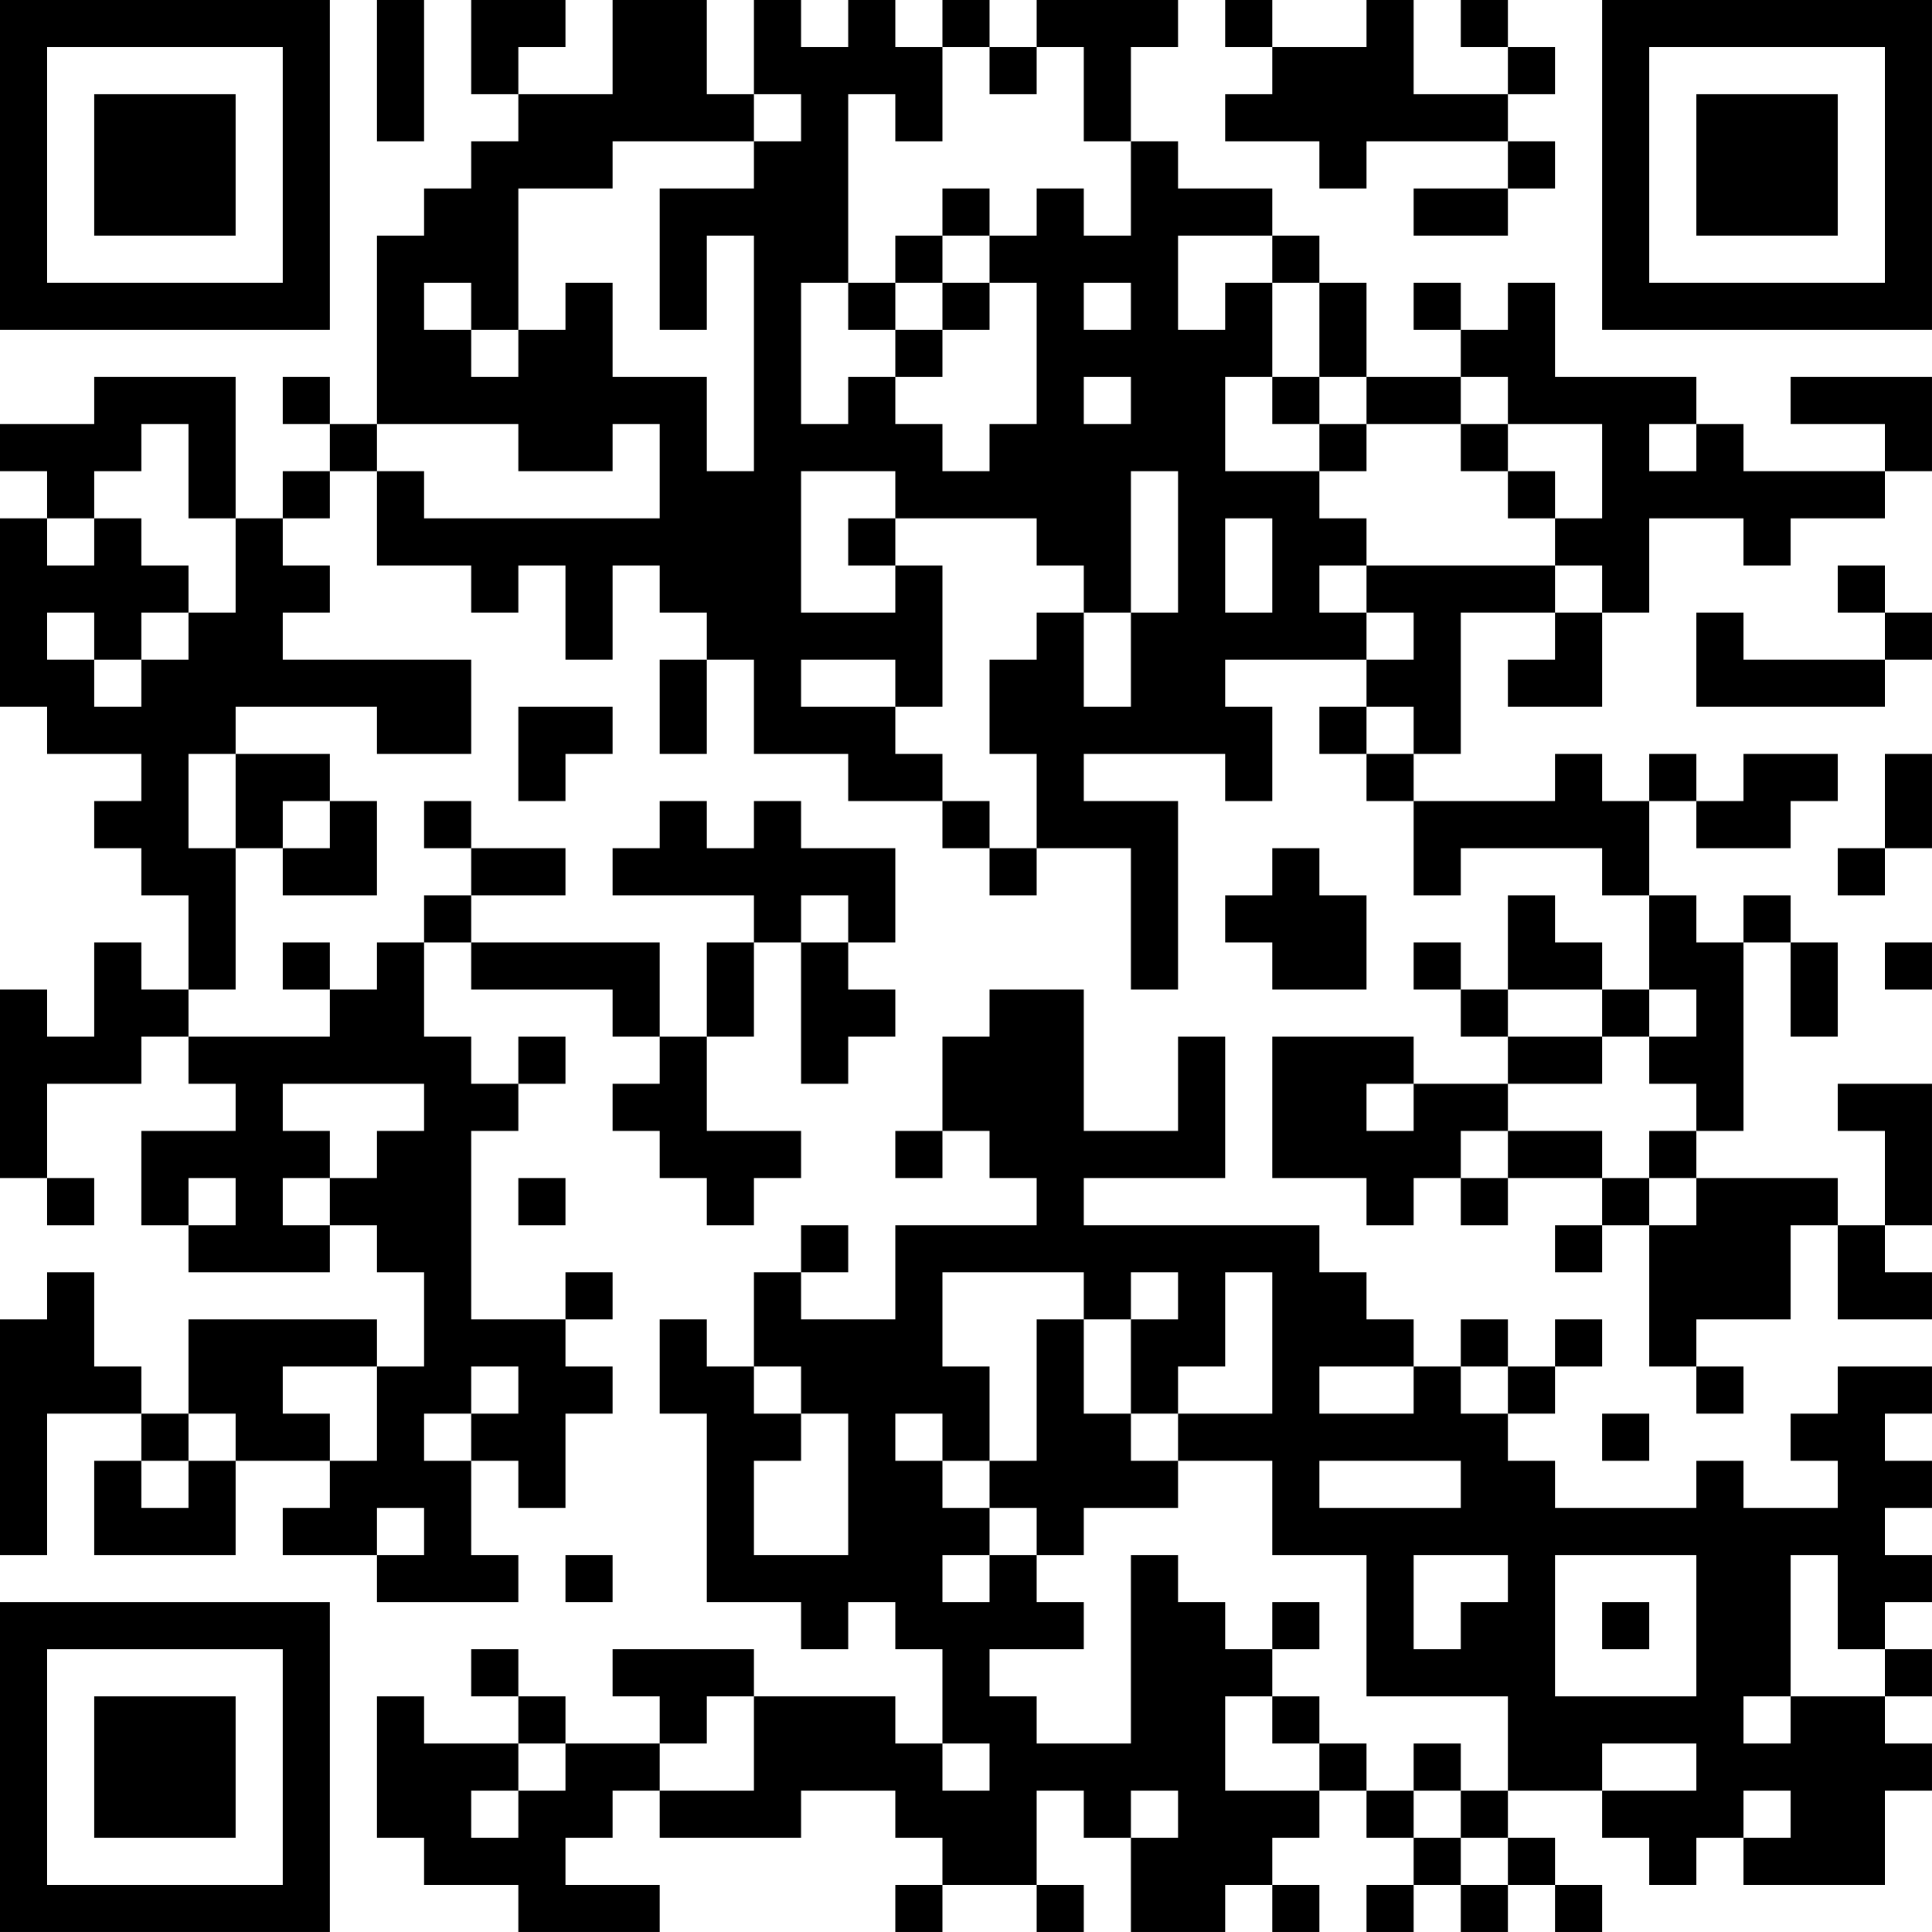<?xml version="1.0" encoding="UTF-8"?>
<svg xmlns="http://www.w3.org/2000/svg" version="1.1" width="200" height="200" viewBox="0 0 200 200"><rect x="0" y="0" width="200" height="200" fill="#ffffff"/><g transform="scale(4.878)"><g transform="translate(0,0)"><path fill-rule="evenodd" d="M8 0L8 3L9 3L9 0ZM10 0L10 2L11 2L11 3L10 3L10 4L9 4L9 5L8 5L8 9L7 9L7 8L6 8L6 9L7 9L7 10L6 10L6 11L5 11L5 8L2 8L2 9L0 9L0 10L1 10L1 11L0 11L0 15L1 15L1 16L3 16L3 17L2 17L2 18L3 18L3 19L4 19L4 21L3 21L3 20L2 20L2 22L1 22L1 21L0 21L0 25L1 25L1 26L2 26L2 25L1 25L1 23L3 23L3 22L4 22L4 23L5 23L5 24L3 24L3 26L4 26L4 27L7 27L7 26L8 26L8 27L9 27L9 29L8 29L8 28L4 28L4 30L3 30L3 29L2 29L2 27L1 27L1 28L0 28L0 33L1 33L1 30L3 30L3 31L2 31L2 33L5 33L5 31L7 31L7 32L6 32L6 33L8 33L8 34L11 34L11 33L10 33L10 31L11 31L11 32L12 32L12 30L13 30L13 29L12 29L12 28L13 28L13 27L12 27L12 28L10 28L10 24L11 24L11 23L12 23L12 22L11 22L11 23L10 23L10 22L9 22L9 20L10 20L10 21L13 21L13 22L14 22L14 23L13 23L13 24L14 24L14 25L15 25L15 26L16 26L16 25L17 25L17 24L15 24L15 22L16 22L16 20L17 20L17 23L18 23L18 22L19 22L19 21L18 21L18 20L19 20L19 18L17 18L17 17L16 17L16 18L15 18L15 17L14 17L14 18L13 18L13 19L16 19L16 20L15 20L15 22L14 22L14 20L10 20L10 19L12 19L12 18L10 18L10 17L9 17L9 18L10 18L10 19L9 19L9 20L8 20L8 21L7 21L7 20L6 20L6 21L7 21L7 22L4 22L4 21L5 21L5 18L6 18L6 19L8 19L8 17L7 17L7 16L5 16L5 15L8 15L8 16L10 16L10 14L6 14L6 13L7 13L7 12L6 12L6 11L7 11L7 10L8 10L8 12L10 12L10 13L11 13L11 12L12 12L12 14L13 14L13 12L14 12L14 13L15 13L15 14L14 14L14 16L15 16L15 14L16 14L16 16L18 16L18 17L20 17L20 18L21 18L21 19L22 19L22 18L24 18L24 21L25 21L25 17L23 17L23 16L26 16L26 17L27 17L27 15L26 15L26 14L29 14L29 15L28 15L28 16L29 16L29 17L30 17L30 19L31 19L31 18L34 18L34 19L35 19L35 21L34 21L34 20L33 20L33 19L32 19L32 21L31 21L31 20L30 20L30 21L31 21L31 22L32 22L32 23L30 23L30 22L27 22L27 25L29 25L29 26L30 26L30 25L31 25L31 26L32 26L32 25L34 25L34 26L33 26L33 27L34 27L34 26L35 26L35 29L36 29L36 30L37 30L37 29L36 29L36 28L38 28L38 26L39 26L39 28L41 28L41 27L40 27L40 26L41 26L41 23L39 23L39 24L40 24L40 26L39 26L39 25L36 25L36 24L37 24L37 20L38 20L38 22L39 22L39 20L38 20L38 19L37 19L37 20L36 20L36 19L35 19L35 17L36 17L36 18L38 18L38 17L39 17L39 16L37 16L37 17L36 17L36 16L35 16L35 17L34 17L34 16L33 16L33 17L30 17L30 16L31 16L31 13L33 13L33 14L32 14L32 15L34 15L34 13L35 13L35 11L37 11L37 12L38 12L38 11L40 11L40 10L41 10L41 8L38 8L38 9L40 9L40 10L37 10L37 9L36 9L36 8L33 8L33 6L32 6L32 7L31 7L31 6L30 6L30 7L31 7L31 8L29 8L29 6L28 6L28 5L27 5L27 4L25 4L25 3L24 3L24 1L25 1L25 0L22 0L22 1L21 1L21 0L20 0L20 1L19 1L19 0L18 0L18 1L17 1L17 0L16 0L16 2L15 2L15 0L13 0L13 2L11 2L11 1L12 1L12 0ZM26 0L26 1L27 1L27 2L26 2L26 3L28 3L28 4L29 4L29 3L32 3L32 4L30 4L30 5L32 5L32 4L33 4L33 3L32 3L32 2L33 2L33 1L32 1L32 0L31 0L31 1L32 1L32 2L30 2L30 0L29 0L29 1L27 1L27 0ZM20 1L20 3L19 3L19 2L18 2L18 6L17 6L17 9L18 9L18 8L19 8L19 9L20 9L20 10L21 10L21 9L22 9L22 6L21 6L21 5L22 5L22 4L23 4L23 5L24 5L24 3L23 3L23 1L22 1L22 2L21 2L21 1ZM16 2L16 3L13 3L13 4L11 4L11 7L10 7L10 6L9 6L9 7L10 7L10 8L11 8L11 7L12 7L12 6L13 6L13 8L15 8L15 10L16 10L16 5L15 5L15 7L14 7L14 4L16 4L16 3L17 3L17 2ZM20 4L20 5L19 5L19 6L18 6L18 7L19 7L19 8L20 8L20 7L21 7L21 6L20 6L20 5L21 5L21 4ZM25 5L25 7L26 7L26 6L27 6L27 8L26 8L26 10L28 10L28 11L29 11L29 12L28 12L28 13L29 13L29 14L30 14L30 13L29 13L29 12L33 12L33 13L34 13L34 12L33 12L33 11L34 11L34 9L32 9L32 8L31 8L31 9L29 9L29 8L28 8L28 6L27 6L27 5ZM19 6L19 7L20 7L20 6ZM23 6L23 7L24 7L24 6ZM23 8L23 9L24 9L24 8ZM27 8L27 9L28 9L28 10L29 10L29 9L28 9L28 8ZM3 9L3 10L2 10L2 11L1 11L1 12L2 12L2 11L3 11L3 12L4 12L4 13L3 13L3 14L2 14L2 13L1 13L1 14L2 14L2 15L3 15L3 14L4 14L4 13L5 13L5 11L4 11L4 9ZM8 9L8 10L9 10L9 11L14 11L14 9L13 9L13 10L11 10L11 9ZM31 9L31 10L32 10L32 11L33 11L33 10L32 10L32 9ZM35 9L35 10L36 10L36 9ZM17 10L17 13L19 13L19 12L20 12L20 15L19 15L19 14L17 14L17 15L19 15L19 16L20 16L20 17L21 17L21 18L22 18L22 16L21 16L21 14L22 14L22 13L23 13L23 15L24 15L24 13L25 13L25 10L24 10L24 13L23 13L23 12L22 12L22 11L19 11L19 10ZM18 11L18 12L19 12L19 11ZM26 11L26 13L27 13L27 11ZM39 12L39 13L40 13L40 14L37 14L37 13L36 13L36 15L40 15L40 14L41 14L41 13L40 13L40 12ZM11 15L11 17L12 17L12 16L13 16L13 15ZM29 15L29 16L30 16L30 15ZM4 16L4 18L5 18L5 16ZM40 16L40 18L39 18L39 19L40 19L40 18L41 18L41 16ZM6 17L6 18L7 18L7 17ZM27 18L27 19L26 19L26 20L27 20L27 21L29 21L29 19L28 19L28 18ZM17 19L17 20L18 20L18 19ZM40 20L40 21L41 21L41 20ZM21 21L21 22L20 22L20 24L19 24L19 25L20 25L20 24L21 24L21 25L22 25L22 26L19 26L19 28L17 28L17 27L18 27L18 26L17 26L17 27L16 27L16 29L15 29L15 28L14 28L14 30L15 30L15 34L17 34L17 35L18 35L18 34L19 34L19 35L20 35L20 37L19 37L19 36L16 36L16 35L13 35L13 36L14 36L14 37L12 37L12 36L11 36L11 35L10 35L10 36L11 36L11 37L9 37L9 36L8 36L8 39L9 39L9 40L11 40L11 41L14 41L14 40L12 40L12 39L13 39L13 38L14 38L14 39L17 39L17 38L19 38L19 39L20 39L20 40L19 40L19 41L20 41L20 40L22 40L22 41L23 41L23 40L22 40L22 38L23 38L23 39L24 39L24 41L26 41L26 40L27 40L27 41L28 41L28 40L27 40L27 39L28 39L28 38L29 38L29 39L30 39L30 40L29 40L29 41L30 41L30 40L31 40L31 41L32 41L32 40L33 40L33 41L34 41L34 40L33 40L33 39L32 39L32 38L34 38L34 39L35 39L35 40L36 40L36 39L37 39L37 40L40 40L40 38L41 38L41 37L40 37L40 36L41 36L41 35L40 35L40 34L41 34L41 33L40 33L40 32L41 32L41 31L40 31L40 30L41 30L41 29L39 29L39 30L38 30L38 31L39 31L39 32L37 32L37 31L36 31L36 32L33 32L33 31L32 31L32 30L33 30L33 29L34 29L34 28L33 28L33 29L32 29L32 28L31 28L31 29L30 29L30 28L29 28L29 27L28 27L28 26L23 26L23 25L26 25L26 22L25 22L25 24L23 24L23 21ZM32 21L32 22L34 22L34 23L32 23L32 24L31 24L31 25L32 25L32 24L34 24L34 25L35 25L35 26L36 26L36 25L35 25L35 24L36 24L36 23L35 23L35 22L36 22L36 21L35 21L35 22L34 22L34 21ZM6 23L6 24L7 24L7 25L6 25L6 26L7 26L7 25L8 25L8 24L9 24L9 23ZM29 23L29 24L30 24L30 23ZM4 25L4 26L5 26L5 25ZM11 25L11 26L12 26L12 25ZM20 27L20 29L21 29L21 31L20 31L20 30L19 30L19 31L20 31L20 32L21 32L21 33L20 33L20 34L21 34L21 33L22 33L22 34L23 34L23 35L21 35L21 36L22 36L22 37L24 37L24 33L25 33L25 34L26 34L26 35L27 35L27 36L26 36L26 38L28 38L28 37L29 37L29 38L30 38L30 39L31 39L31 40L32 40L32 39L31 39L31 38L32 38L32 36L29 36L29 33L27 33L27 31L25 31L25 30L27 30L27 27L26 27L26 29L25 29L25 30L24 30L24 28L25 28L25 27L24 27L24 28L23 28L23 27ZM22 28L22 31L21 31L21 32L22 32L22 33L23 33L23 32L25 32L25 31L24 31L24 30L23 30L23 28ZM6 29L6 30L7 30L7 31L8 31L8 29ZM10 29L10 30L9 30L9 31L10 31L10 30L11 30L11 29ZM16 29L16 30L17 30L17 31L16 31L16 33L18 33L18 30L17 30L17 29ZM28 29L28 30L30 30L30 29ZM31 29L31 30L32 30L32 29ZM4 30L4 31L3 31L3 32L4 32L4 31L5 31L5 30ZM34 30L34 31L35 31L35 30ZM28 31L28 32L31 32L31 31ZM8 32L8 33L9 33L9 32ZM12 33L12 34L13 34L13 33ZM30 33L30 35L31 35L31 34L32 34L32 33ZM33 33L33 36L36 36L36 33ZM38 33L38 36L37 36L37 37L38 37L38 36L40 36L40 35L39 35L39 33ZM27 34L27 35L28 35L28 34ZM34 34L34 35L35 35L35 34ZM15 36L15 37L14 37L14 38L16 38L16 36ZM27 36L27 37L28 37L28 36ZM11 37L11 38L10 38L10 39L11 39L11 38L12 38L12 37ZM20 37L20 38L21 38L21 37ZM30 37L30 38L31 38L31 37ZM34 37L34 38L36 38L36 37ZM24 38L24 39L25 39L25 38ZM37 38L37 39L38 39L38 38ZM0 0L0 7L7 7L7 0ZM1 1L1 6L6 6L6 1ZM2 2L2 5L5 5L5 2ZM34 0L34 7L41 7L41 0ZM35 1L35 6L40 6L40 1ZM36 2L36 5L39 5L39 2ZM0 34L0 41L7 41L7 34ZM1 35L1 40L6 40L6 35ZM2 36L2 39L5 39L5 36Z" fill="#000000"/></g></g></svg>
